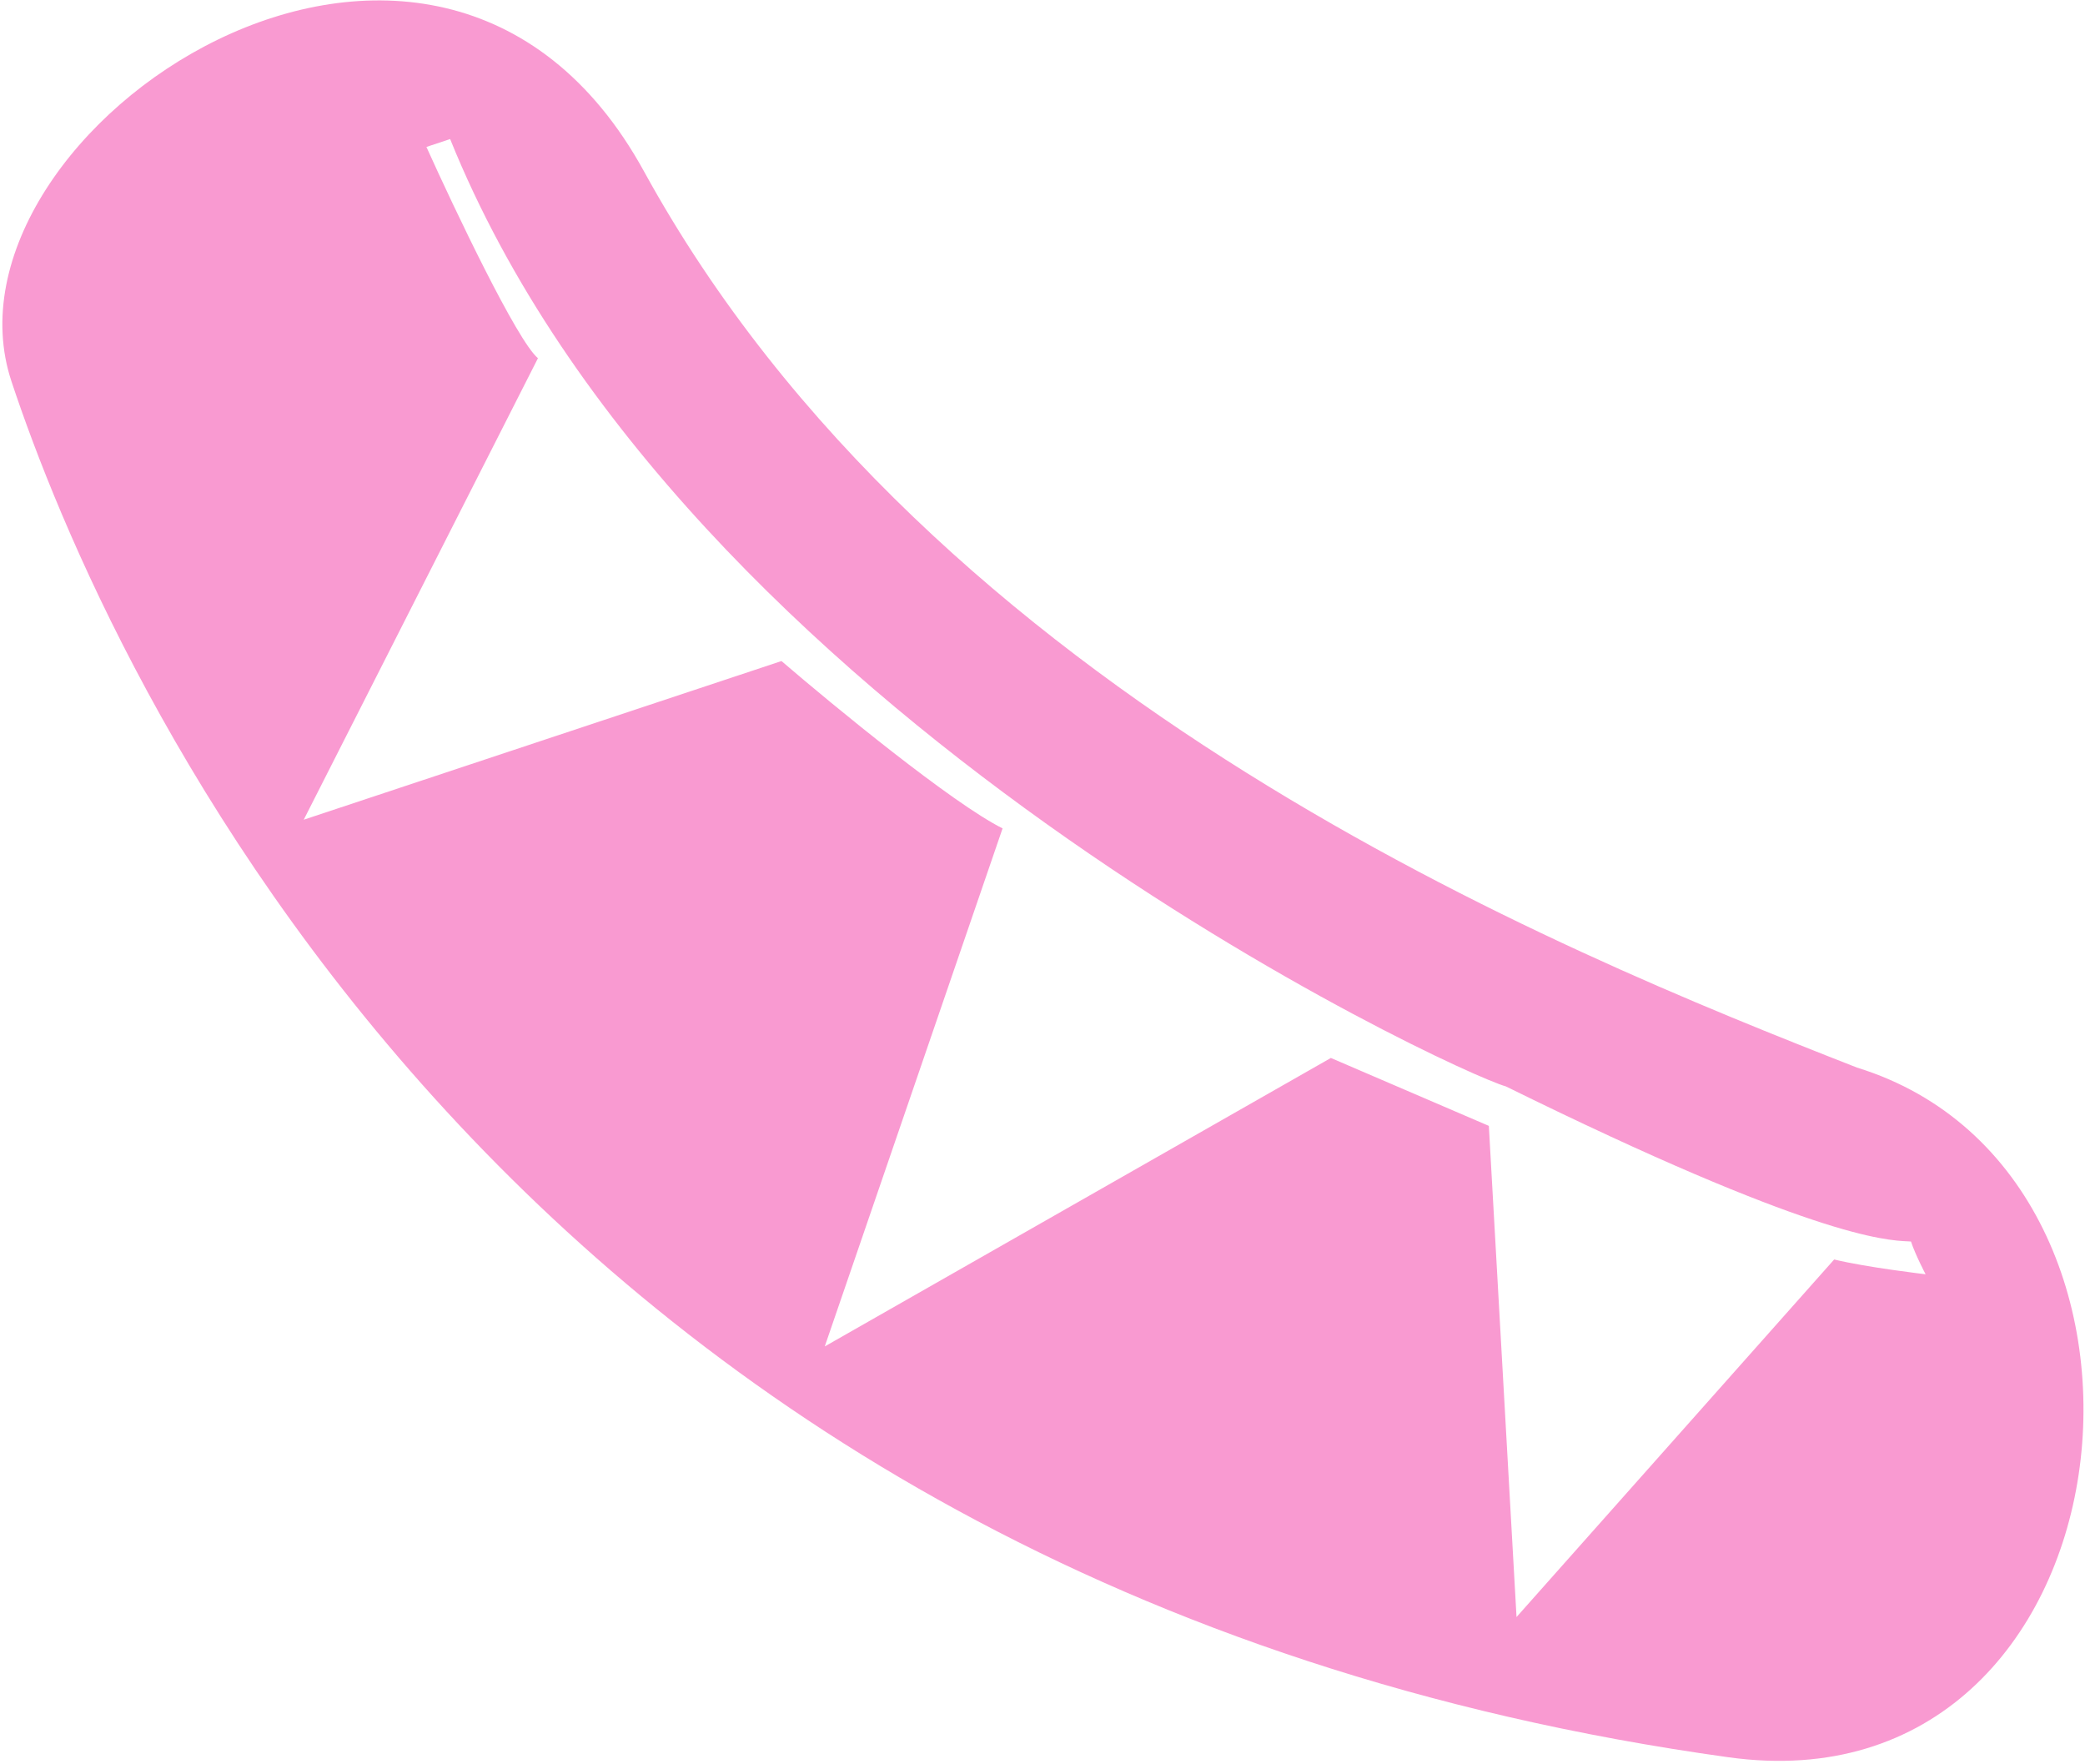 <svg width="292" height="247" viewBox="0 0 292 247" fill="none" xmlns="http://www.w3.org/2000/svg">
<path fill-rule="evenodd" clip-rule="evenodd" d="M260.065 149.505C218.077 133.067 130.611 97.641 90.186 23.99C60.836 -29.485 -10.007 18.445 1.605 53.408C14.741 92.964 70.879 222.343 242.091 246.092C299.53 254.06 309.38 164.738 260.065 149.505ZM63.041 19.474L59.719 20.577C63.715 29.436 72.433 47.755 75.34 50.162L42.538 114.794L109.445 92.574C116.817 98.907 133.33 112.46 140.409 116.009L115.505 188.556L186.385 148.158L208.51 157.669L212.387 226.453L256.872 176.38C261.456 177.492 269.677 178.45 269.677 178.45C269.677 178.45 268.257 175.761 267.627 173.862C267.513 173.856 267.387 173.85 267.246 173.843C264.083 173.7 253.711 173.23 210.888 152.138C203.934 150.233 95.68 100.307 63.041 19.474Z" fill="#F99AD1"/>
</svg>
